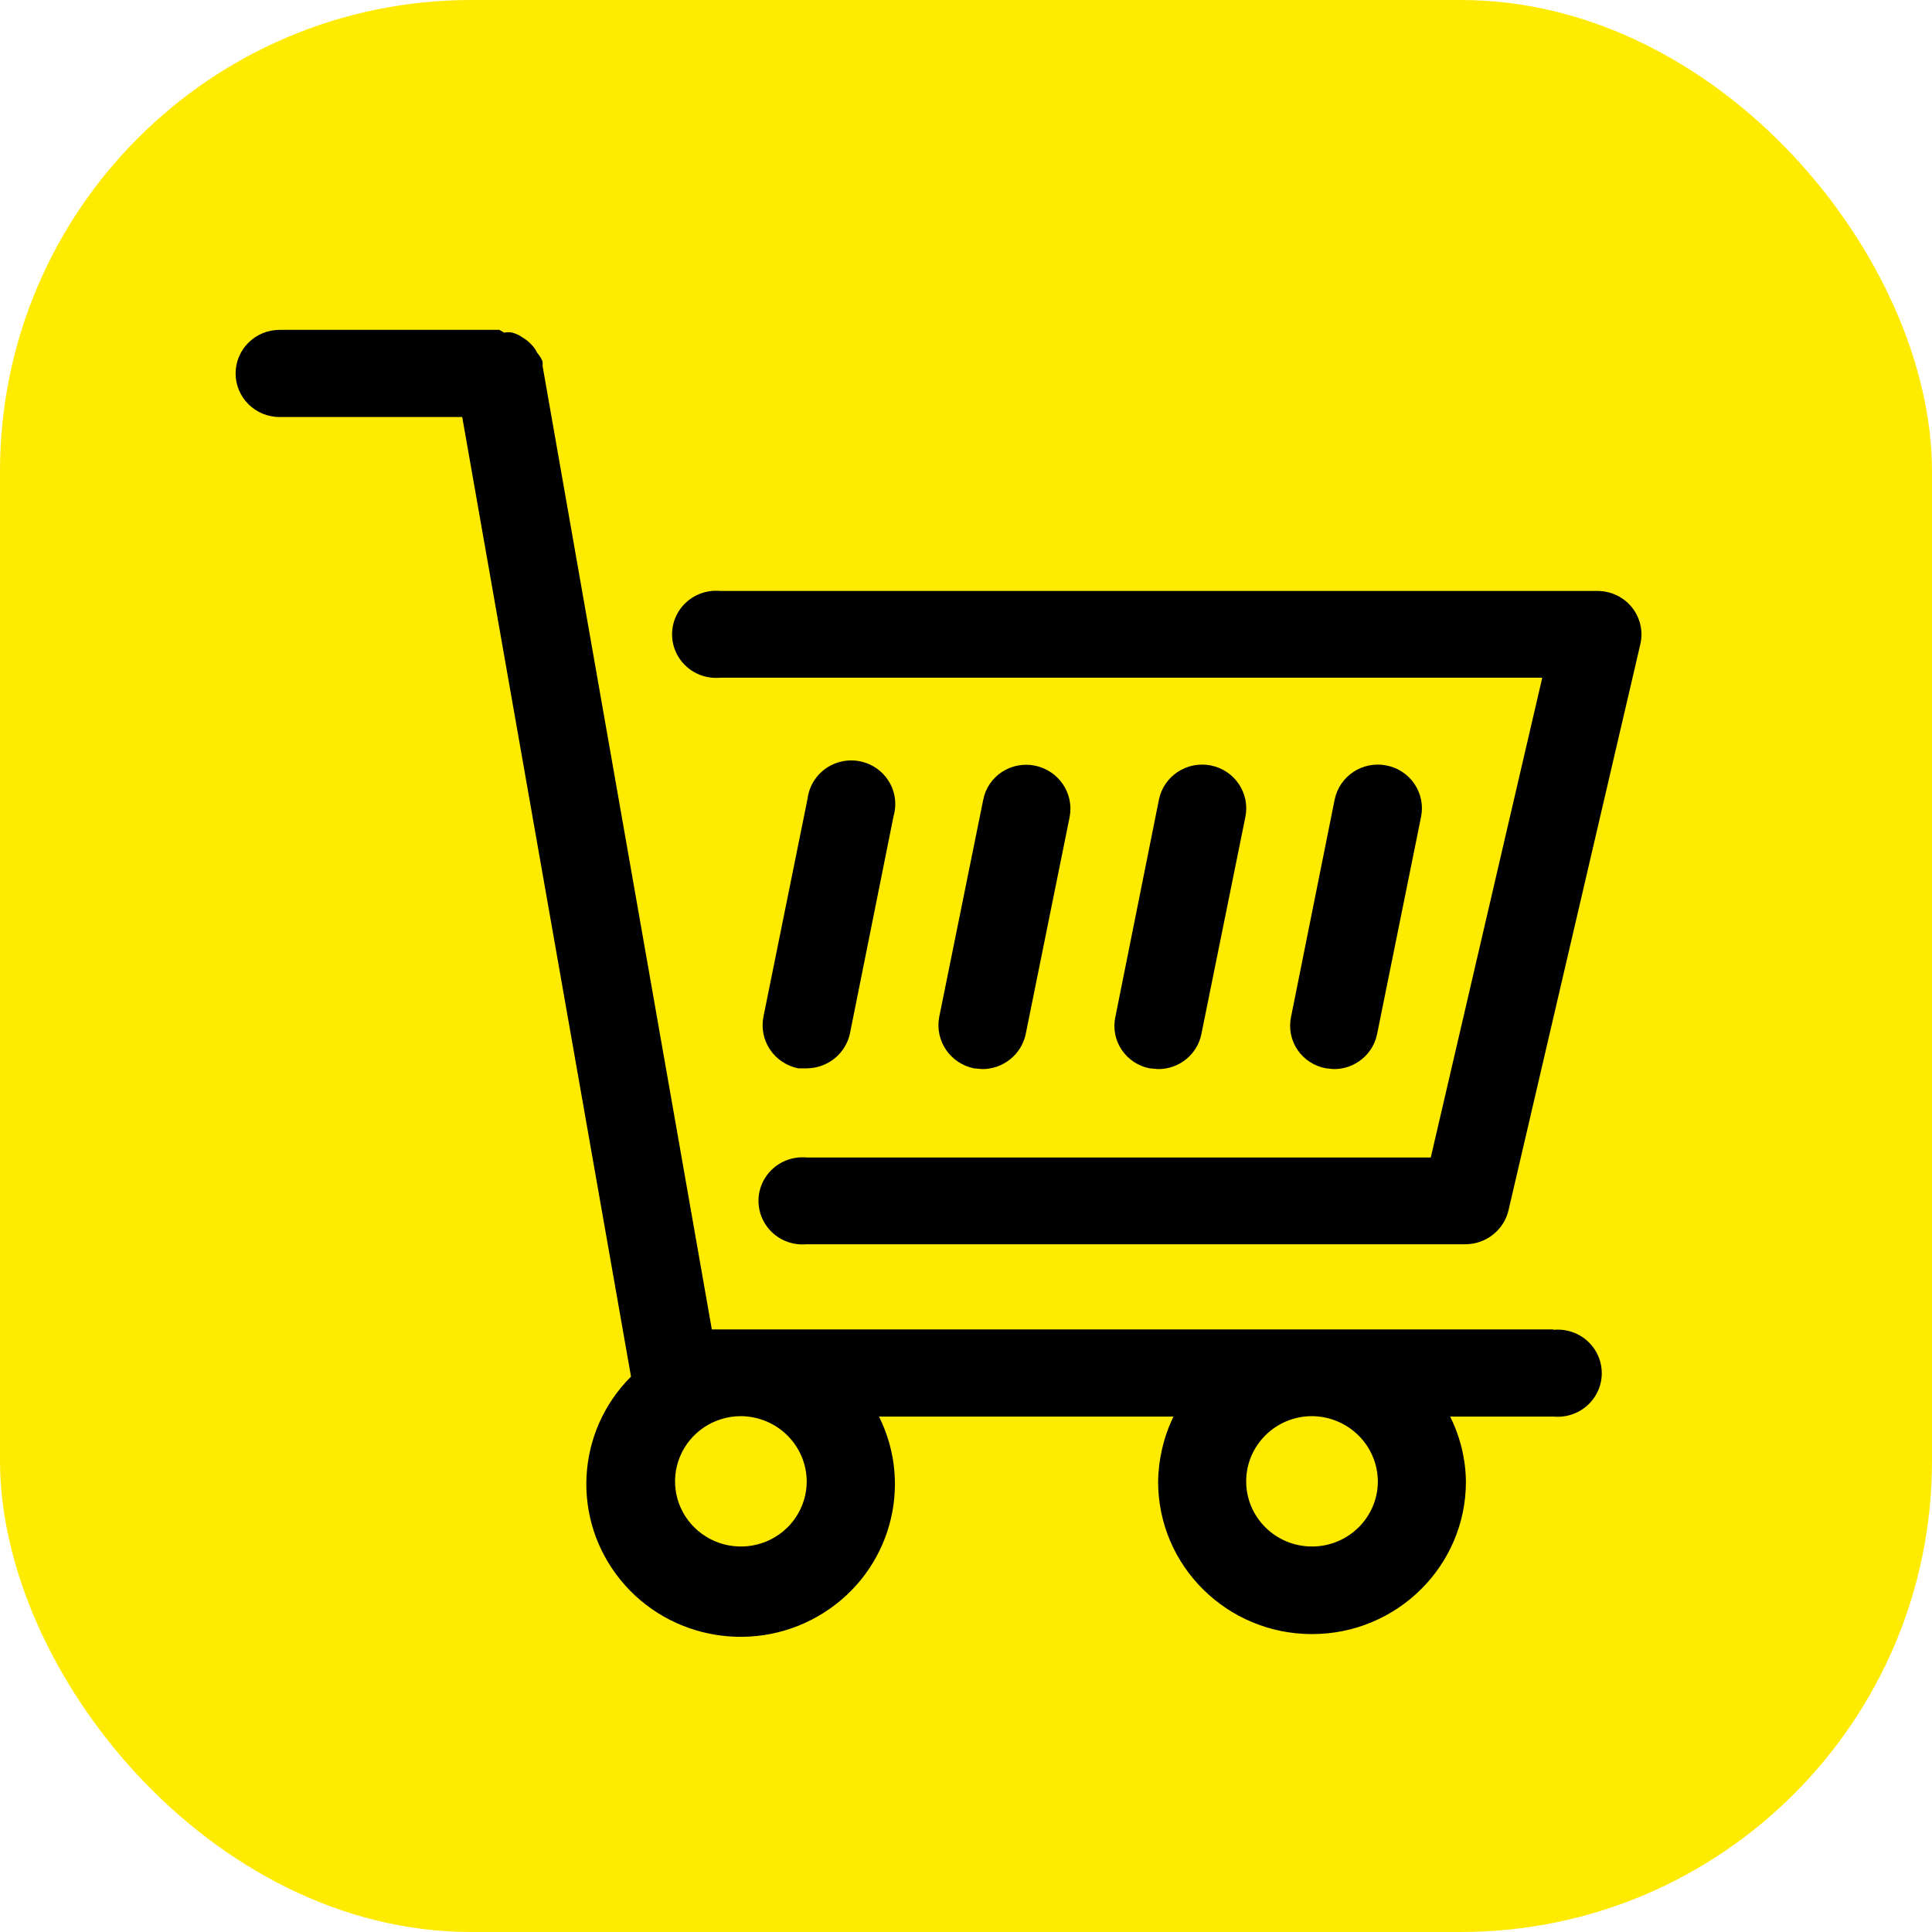 <?xml version="1.0" encoding="UTF-8"?>
<svg width="41px" height="41px" viewBox="0 0 41 41" version="1.1" xmlns="http://www.w3.org/2000/svg" xmlns:xlink="http://www.w3.org/1999/xlink">
    <!-- Generator: Sketch 64 (93537) - https://sketch.com -->
    <title>ico-sin-filas</title>
    <desc>Created with Sketch.</desc>
    <g id="Welcome" stroke="none" stroke-width="1" fill="none" fill-rule="evenodd">
        <g id="HOME---Desktop-HD" transform="translate(-581, -748)">
            <g id="ico-sin-filas" transform="translate(581, 748)">
                <rect id="Rectangle-Copy-50" fill="#FFEB00" x="0" y="0" width="41" height="41" rx="10"></rect>
                <g id="Group-9" transform="translate(5, 7)" fill="#000000" fill-rule="nonzero">
                    <path d="M29.631,5.888 C29.454,5.669 29.186,5.541 28.903,5.541 L10.286,5.541 C9.932,5.507 9.59,5.675 9.403,5.973 C9.215,6.272 9.215,6.65 9.403,6.949 C9.59,7.248 9.932,7.415 10.286,7.382 L27.729,7.382 L25.363,17.564 L12.12,17.564 C11.766,17.53 11.424,17.698 11.237,17.996 C11.049,18.295 11.049,18.673 11.237,18.972 C11.424,19.271 11.766,19.438 12.12,19.405 L26.109,19.405 C26.548,19.399 26.925,19.092 27.017,18.667 L29.811,6.669 C29.874,6.395 29.808,6.108 29.631,5.888 Z" id="Path"></path>
                    <path d="M27.969,21.212 L10.106,21.212 L6.514,0.764 C6.517,0.733 6.517,0.701 6.514,0.67 C6.487,0.605 6.45,0.545 6.403,0.492 C6.379,0.444 6.351,0.398 6.317,0.356 C6.276,0.307 6.23,0.262 6.18,0.221 L6.051,0.136 C5.996,0.102 5.935,0.076 5.871,0.059 C5.815,0.047 5.756,0.047 5.7,0.059 L5.597,-4.08562073e-14 L0.934,-4.08562073e-14 C0.418,-4.08562073e-14 -2.0250468e-13,0.414 -2.0250468e-13,0.925 C-2.0250468e-13,1.436 0.418,1.85 0.934,1.85 L4.809,1.85 L8.391,22.213 C7.217,23.386 7.122,25.246 8.17,26.531 C9.218,27.816 11.075,28.115 12.48,27.226 C13.886,26.337 14.392,24.543 13.654,23.062 L19.903,23.062 C19.694,23.494 19.583,23.966 19.577,24.445 C19.577,26.23 21.039,27.678 22.843,27.678 C24.646,27.678 26.109,26.23 26.109,24.445 C26.104,23.965 25.989,23.492 25.774,23.062 L27.969,23.062 C28.322,23.095 28.664,22.928 28.852,22.629 C29.039,22.33 29.039,21.952 28.852,21.653 C28.664,21.355 28.322,21.187 27.969,21.221 L27.969,21.212 Z M12.12,24.436 C12.12,24.996 11.78,25.5 11.258,25.714 C10.735,25.928 10.135,25.81 9.735,25.414 C9.335,25.019 9.216,24.424 9.432,23.907 C9.648,23.39 10.158,23.053 10.723,23.053 C11.096,23.056 11.452,23.204 11.714,23.467 C11.976,23.729 12.122,24.084 12.12,24.453 L12.12,24.436 Z M24.24,24.436 C24.24,25.2 23.614,25.819 22.843,25.819 C22.071,25.819 21.446,25.2 21.446,24.436 C21.446,23.673 22.071,23.053 22.843,23.053 C23.216,23.056 23.572,23.204 23.834,23.467 C24.096,23.729 24.242,24.084 24.24,24.453 L24.24,24.436 Z" id="Shape"></path>
                    <path d="M23.306,15.688 C23.75,15.689 24.133,15.381 24.223,14.95 L25.157,10.335 C25.259,9.833 24.931,9.345 24.424,9.244 C23.918,9.143 23.425,9.468 23.323,9.97 L22.397,14.585 C22.347,14.828 22.398,15.08 22.538,15.284 C22.679,15.489 22.897,15.628 23.143,15.672 L23.306,15.688 Z" id="Path"></path>
                    <path d="M19.577,15.688 C20.021,15.689 20.405,15.381 20.494,14.95 L21.429,10.335 C21.53,9.833 21.202,9.345 20.696,9.244 C20.189,9.143 19.696,9.468 19.594,9.97 L18.669,14.585 C18.618,14.825 18.667,15.075 18.804,15.279 C18.941,15.483 19.154,15.624 19.397,15.672 L19.577,15.688 Z" id="Path"></path>
                    <path d="M11.94,15.672 L12.12,15.672 C12.563,15.669 12.945,15.362 13.037,14.933 L13.963,10.318 C14.06,9.983 13.959,9.623 13.701,9.385 C13.444,9.148 13.074,9.074 12.743,9.194 C12.413,9.314 12.179,9.607 12.137,9.953 L11.203,14.568 C11.152,14.812 11.202,15.065 11.34,15.272 C11.478,15.479 11.694,15.622 11.94,15.672 Z" id="Path"></path>
                    <path d="M15.849,15.688 C16.291,15.686 16.673,15.379 16.766,14.95 L17.7,10.335 C17.795,9.834 17.467,9.351 16.963,9.248 C16.721,9.199 16.468,9.247 16.262,9.382 C16.056,9.518 15.913,9.729 15.866,9.97 L14.931,14.585 C14.837,15.086 15.165,15.569 15.669,15.672 L15.849,15.688 Z" id="Path"></path>
                </g>
            </g>
        </g>
    </g>
</svg>